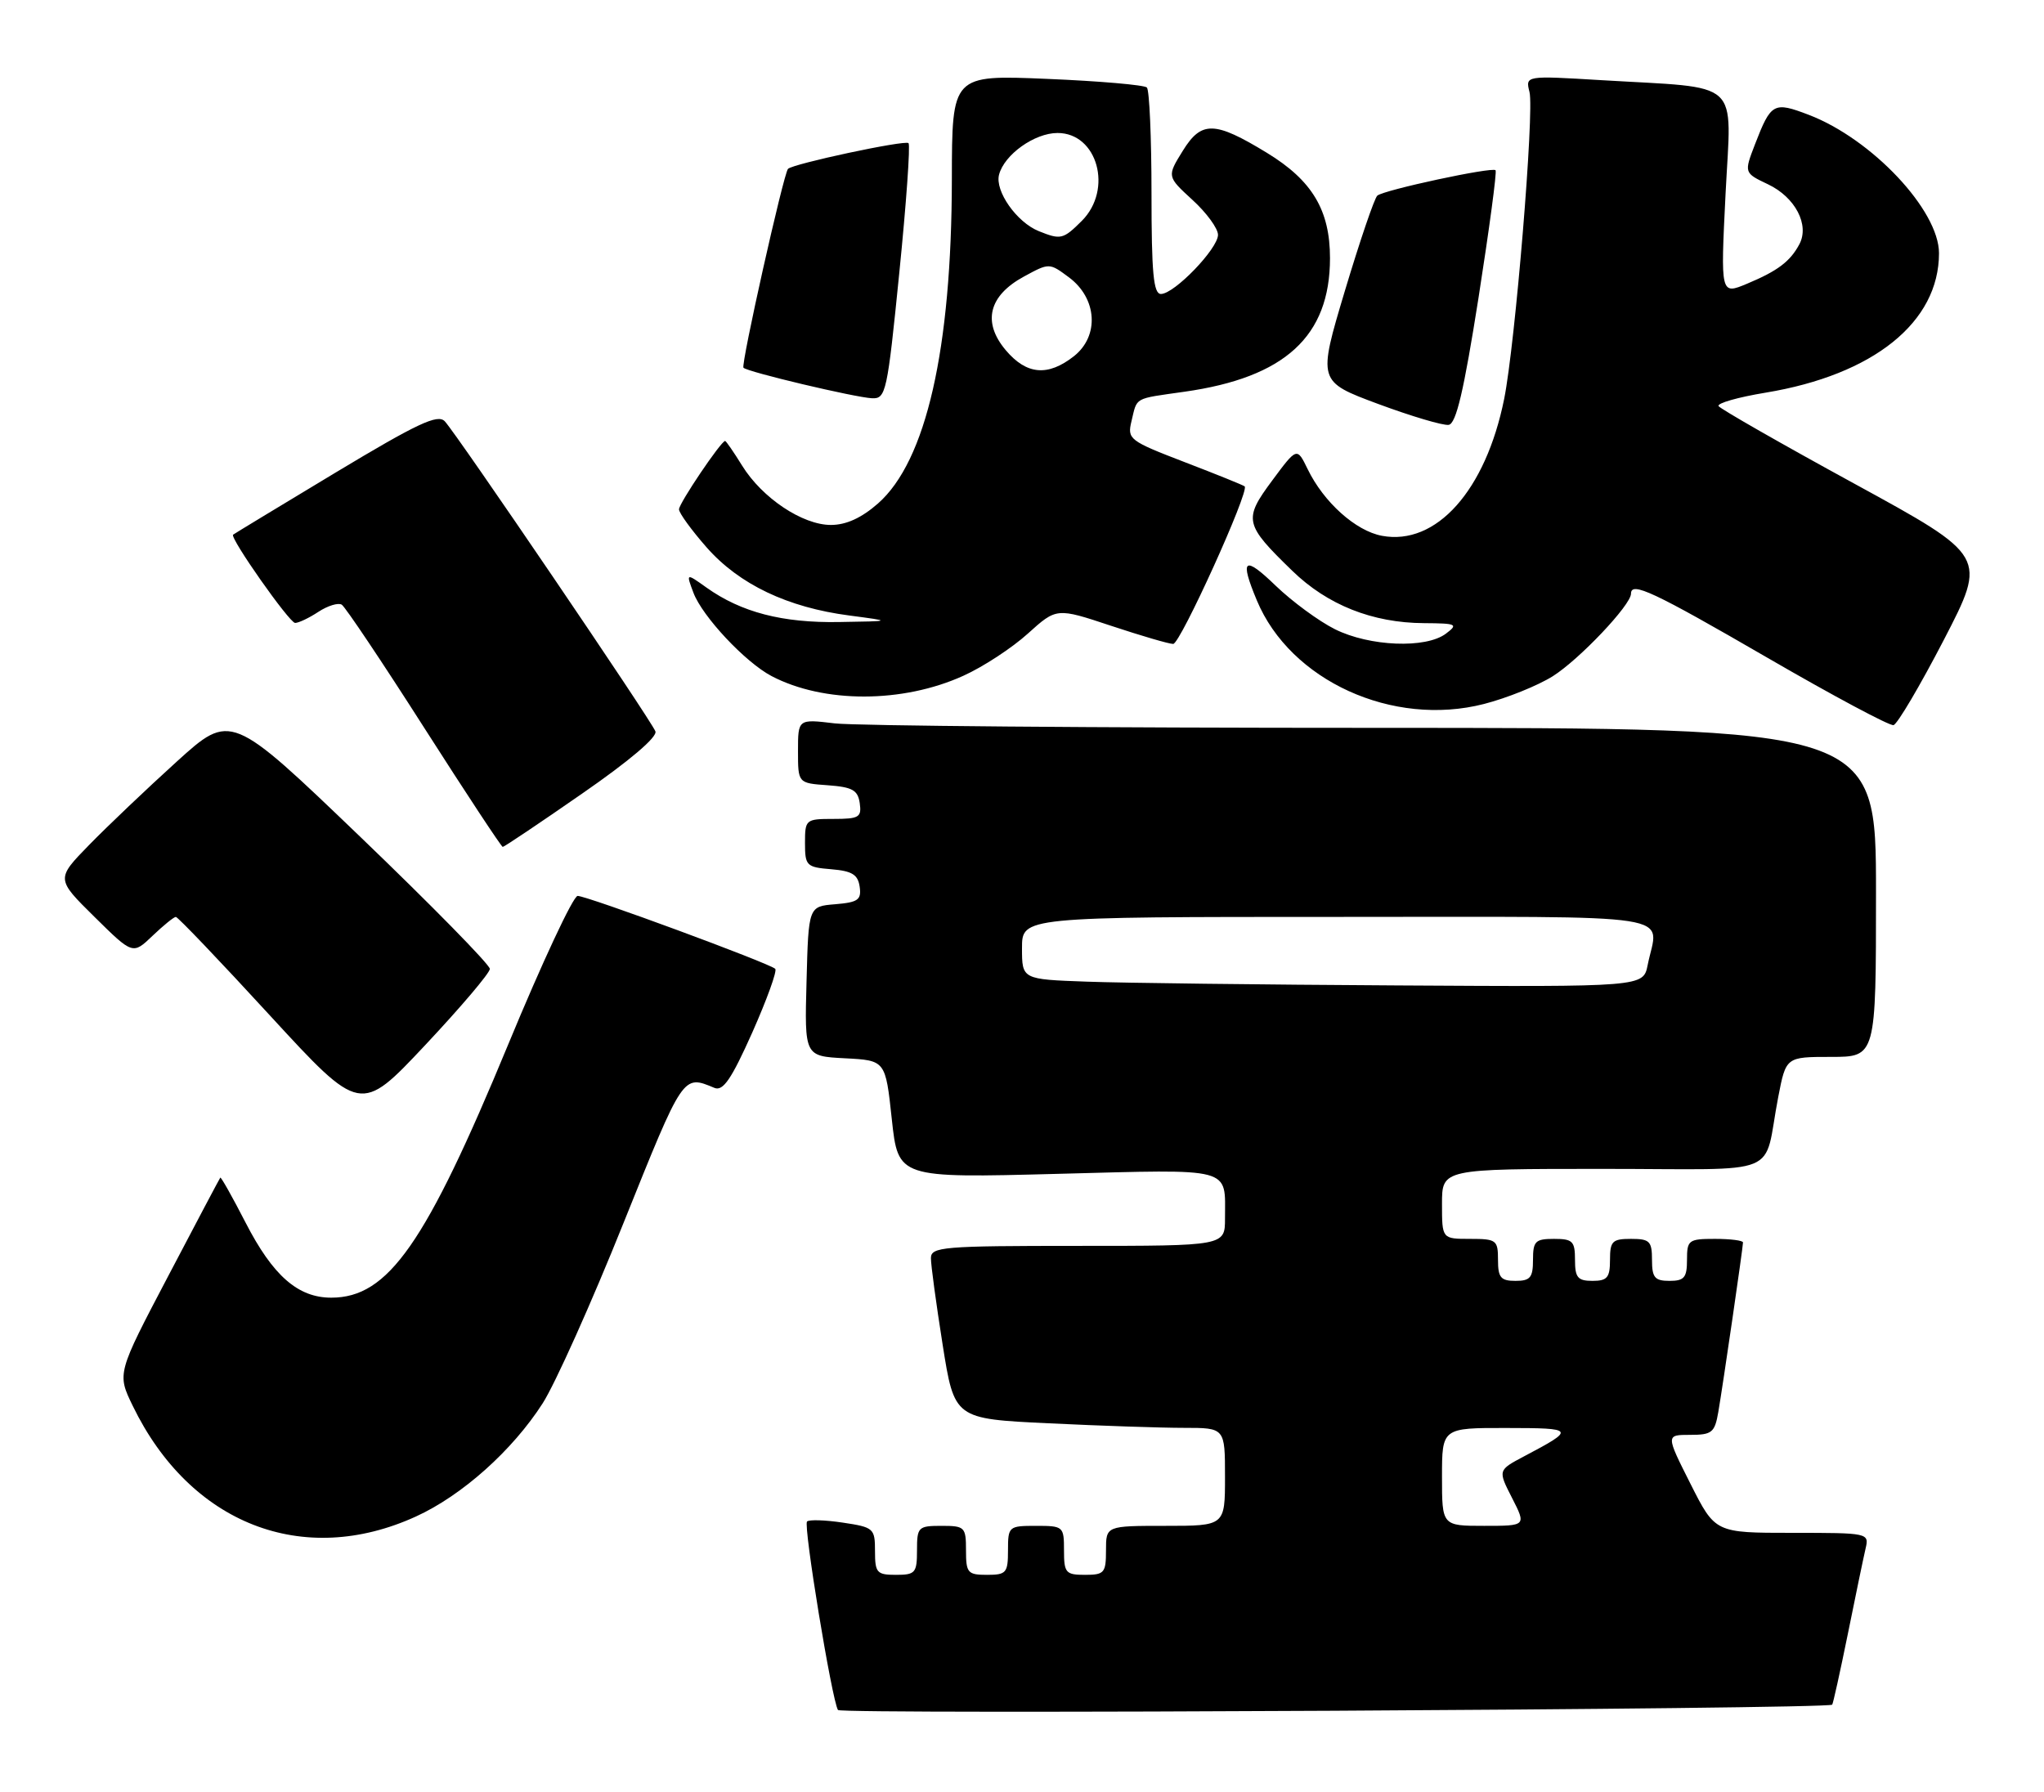 <?xml version="1.0" encoding="UTF-8" standalone="no"?>
<!DOCTYPE svg PUBLIC "-//W3C//DTD SVG 1.1//EN" "http://www.w3.org/Graphics/SVG/1.1/DTD/svg11.dtd" >
<svg xmlns="http://www.w3.org/2000/svg" xmlns:xlink="http://www.w3.org/1999/xlink" version="1.1" viewBox="0 0 292 256">
 <g >
 <path fill="currentColor"
d=" M 261.74 243.55 C 261.86 243.45 262.87 238.89 263.98 233.43 C 265.08 227.97 266.22 222.49 266.51 221.25 C 267.03 219.02 266.94 219.00 256.03 219.00 C 245.03 219.00 245.03 219.00 241.50 212.00 C 237.97 205.00 237.97 205.00 241.44 205.00 C 244.57 205.00 244.96 204.68 245.47 201.75 C 246.15 197.79 249.00 178.21 249.00 177.51 C 249.00 177.23 247.20 177.00 245.00 177.00 C 241.22 177.00 241.00 177.17 241.00 180.00 C 241.00 182.53 240.61 183.00 238.50 183.00 C 236.39 183.00 236.00 182.53 236.00 180.00 C 236.00 177.33 235.67 177.00 233.00 177.00 C 230.33 177.00 230.00 177.33 230.00 180.00 C 230.00 182.53 229.61 183.00 227.50 183.00 C 225.39 183.00 225.00 182.53 225.00 180.00 C 225.00 177.33 224.67 177.00 222.00 177.00 C 219.33 177.00 219.00 177.33 219.00 180.00 C 219.00 182.53 218.61 183.00 216.50 183.00 C 214.39 183.00 214.00 182.53 214.00 180.00 C 214.00 177.17 213.78 177.00 210.00 177.00 C 206.00 177.00 206.00 177.00 206.00 172.00 C 206.00 167.00 206.00 167.00 228.98 167.00 C 255.19 167.00 251.78 168.39 254.03 156.75 C 255.14 151.00 255.14 151.00 261.57 151.00 C 268.00 151.00 268.00 151.00 268.00 127.50 C 268.00 104.00 268.00 104.00 196.25 103.99 C 156.79 103.99 122.14 103.70 119.25 103.35 C 114.00 102.72 114.00 102.72 114.00 107.30 C 114.00 111.89 114.00 111.89 118.25 112.19 C 121.78 112.45 122.55 112.88 122.82 114.75 C 123.11 116.77 122.72 117.00 119.07 117.00 C 115.10 117.00 115.00 117.08 115.00 120.44 C 115.00 123.69 115.20 123.90 118.75 124.19 C 121.73 124.44 122.56 124.95 122.81 126.69 C 123.08 128.56 122.58 128.92 119.31 129.19 C 115.50 129.50 115.50 129.50 115.22 140.20 C 114.93 150.90 114.93 150.90 120.72 151.20 C 126.50 151.50 126.50 151.50 127.40 159.90 C 128.31 168.31 128.31 168.31 151.07 167.71 C 176.42 167.05 175.00 166.67 175.00 174.08 C 175.00 178.00 175.00 178.00 154.00 178.00 C 134.67 178.00 133.00 178.14 132.99 179.75 C 132.98 180.71 133.74 186.27 134.66 192.10 C 136.34 202.71 136.34 202.71 149.83 203.35 C 157.25 203.71 165.95 204.00 169.16 204.00 C 175.00 204.00 175.00 204.00 175.00 211.00 C 175.00 218.00 175.00 218.00 166.50 218.00 C 158.00 218.00 158.00 218.00 158.00 221.50 C 158.00 224.72 157.76 225.00 155.00 225.00 C 152.24 225.00 152.00 224.72 152.00 221.50 C 152.00 218.08 151.90 218.00 148.00 218.00 C 144.10 218.00 144.00 218.08 144.00 221.50 C 144.00 224.72 143.76 225.00 141.00 225.00 C 138.24 225.00 138.00 224.72 138.00 221.50 C 138.00 218.17 137.83 218.00 134.50 218.00 C 131.17 218.00 131.00 218.17 131.00 221.50 C 131.00 224.72 130.76 225.00 128.00 225.00 C 125.26 225.00 125.00 224.71 125.00 221.61 C 125.00 218.36 124.82 218.20 120.41 217.54 C 117.88 217.16 115.58 217.09 115.29 217.38 C 114.74 217.93 118.83 242.85 119.71 244.31 C 120.10 244.96 260.90 244.20 261.74 243.55 Z  M 59.43 216.66 C 66.02 213.65 73.21 207.22 77.52 200.50 C 79.29 197.75 84.50 186.14 89.09 174.69 C 97.67 153.34 97.53 153.54 102.07 155.43 C 103.30 155.93 104.49 154.18 107.47 147.51 C 109.56 142.80 111.04 138.71 110.75 138.42 C 109.96 137.63 83.87 128.00 82.52 128.00 C 81.89 128.00 77.43 137.54 72.61 149.20 C 60.80 177.76 55.46 185.40 47.32 185.40 C 42.56 185.40 38.98 182.26 35.08 174.67 C 33.20 171.01 31.57 168.12 31.47 168.25 C 31.36 168.39 28.00 174.74 24.00 182.37 C 16.72 196.23 16.72 196.23 18.96 200.85 C 27.16 217.74 43.30 224.04 59.43 216.66 Z  M 69.98 138.43 C 69.99 137.84 61.67 129.36 51.49 119.58 C 32.98 101.81 32.98 101.81 25.24 108.82 C 20.98 112.68 15.36 118.03 12.75 120.70 C 8.00 125.57 8.00 125.57 13.49 130.99 C 18.97 136.40 18.97 136.40 21.79 133.70 C 23.34 132.22 24.84 131.00 25.12 131.00 C 25.40 131.00 31.45 137.33 38.56 145.08 C 51.50 159.15 51.50 159.15 60.73 149.33 C 65.81 143.92 69.97 139.02 69.98 138.43 Z  M 83.15 113.39 C 89.93 108.70 93.94 105.29 93.63 104.49 C 93.02 102.89 65.25 62.01 63.54 60.19 C 62.53 59.12 59.64 60.48 47.90 67.54 C 39.98 72.31 33.41 76.29 33.30 76.39 C 32.80 76.84 41.35 89.00 42.16 89.00 C 42.66 89.00 44.16 88.29 45.49 87.41 C 46.82 86.54 48.32 86.08 48.82 86.39 C 49.32 86.70 54.62 94.61 60.60 103.98 C 66.58 113.34 71.63 121.00 71.82 121.00 C 72.02 121.00 77.12 117.58 83.15 113.39 Z  M 277.69 91.42 C 283.87 79.47 283.87 79.47 264.92 69.11 C 254.50 63.42 245.76 58.42 245.51 58.02 C 245.26 57.61 248.29 56.75 252.23 56.10 C 267.65 53.55 277.00 46.03 277.00 36.18 C 277.00 30.04 267.41 19.85 258.38 16.40 C 253.38 14.49 253.00 14.70 250.72 20.60 C 249.14 24.70 249.14 24.70 252.59 26.34 C 256.47 28.19 258.53 32.14 257.05 34.90 C 255.74 37.36 253.95 38.71 249.57 40.54 C 245.79 42.12 245.79 42.12 246.51 27.67 C 247.34 11.07 249.10 12.67 228.71 11.45 C 217.91 10.80 217.91 10.80 218.50 13.15 C 219.20 15.95 216.46 49.15 214.88 57.00 C 212.24 70.09 205.17 78.00 197.42 76.55 C 193.66 75.85 189.10 71.75 186.81 67.03 C 185.28 63.88 185.28 63.88 181.73 68.67 C 177.61 74.23 177.76 74.90 184.61 81.55 C 189.63 86.43 196.06 88.99 203.43 89.03 C 208.11 89.06 208.35 89.18 206.56 90.53 C 203.70 92.69 195.67 92.37 190.71 89.90 C 188.39 88.74 184.59 85.94 182.25 83.69 C 177.72 79.31 177.06 79.82 179.55 85.78 C 184.33 97.25 198.95 103.92 211.99 100.58 C 215.27 99.74 219.70 97.95 221.83 96.61 C 225.64 94.20 233.00 86.43 233.00 84.82 C 233.00 83.03 236.18 84.52 252.50 93.98 C 261.85 99.40 269.95 103.73 270.50 103.60 C 271.05 103.47 274.28 97.99 277.69 91.42 Z  M 137.62 96.55 C 140.44 95.28 144.59 92.56 146.84 90.52 C 150.94 86.82 150.94 86.82 158.73 89.41 C 163.01 90.83 167.00 92.00 167.60 92.00 C 168.61 92.00 178.52 70.16 177.81 69.49 C 177.64 69.33 173.79 67.77 169.25 66.03 C 161.32 62.98 161.02 62.75 161.64 60.18 C 162.48 56.68 161.89 57.01 169.19 55.97 C 183.57 53.94 189.99 48.05 190.00 36.90 C 190.00 30.03 187.46 25.78 180.98 21.83 C 173.52 17.28 171.64 17.24 168.98 21.53 C 166.70 25.21 166.70 25.21 170.35 28.56 C 172.36 30.39 174.00 32.64 174.00 33.55 C 174.00 35.53 167.76 42.00 165.85 42.00 C 164.78 42.00 164.50 39.02 164.50 27.58 C 164.50 19.65 164.20 12.87 163.84 12.50 C 163.47 12.14 157.06 11.58 149.59 11.27 C 136.00 10.70 136.00 10.70 135.98 25.60 C 135.95 49.90 132.31 65.89 125.42 71.94 C 123.07 74.00 120.88 75.00 118.70 75.00 C 114.64 75.00 108.88 71.15 106.02 66.53 C 104.82 64.59 103.72 63.00 103.59 63.00 C 103.01 63.00 97.00 71.91 97.00 72.77 C 97.00 73.29 98.78 75.74 100.96 78.22 C 105.61 83.50 112.52 86.79 121.35 87.94 C 127.50 88.75 127.50 88.75 119.88 88.87 C 111.76 89.01 105.89 87.48 100.93 83.95 C 98.00 81.86 98.00 81.86 99.06 84.68 C 100.34 88.08 106.47 94.62 110.22 96.59 C 117.67 100.50 128.95 100.49 137.62 96.55 Z  M 211.21 42.59 C 212.75 32.74 213.86 24.52 213.65 24.32 C 213.16 23.82 197.70 27.14 196.76 27.95 C 196.35 28.30 194.27 34.41 192.13 41.54 C 188.25 54.50 188.25 54.50 196.87 57.71 C 201.62 59.47 206.15 60.82 206.95 60.70 C 208.02 60.55 209.11 55.90 211.21 42.59 Z  M 128.47 38.98 C 129.47 29.06 130.06 20.73 129.79 20.45 C 129.30 19.97 113.22 23.41 112.57 24.13 C 111.92 24.87 105.81 52.14 106.21 52.54 C 106.81 53.15 122.13 56.78 124.58 56.90 C 126.56 56.99 126.76 56.06 128.47 38.98 Z  M 206.00 211.00 C 206.00 204.00 206.00 204.00 215.25 204.02 C 225.02 204.03 225.11 204.17 217.74 208.06 C 213.98 210.05 213.98 210.05 216.01 214.02 C 218.04 218.00 218.04 218.00 212.02 218.00 C 206.00 218.00 206.00 218.00 206.00 211.00 Z  M 155.25 140.25 C 146.00 139.92 146.00 139.92 146.00 135.46 C 146.00 131.00 146.00 131.00 191.00 131.00 C 241.29 131.00 236.89 130.32 235.38 137.88 C 234.75 141.00 234.75 141.00 199.62 140.79 C 180.31 140.68 160.34 140.44 155.25 140.25 Z  M 143.67 50.02 C 140.31 46.03 141.24 42.25 146.26 39.52 C 149.90 37.54 149.90 37.54 152.70 39.62 C 156.74 42.62 157.08 48.00 153.42 50.89 C 149.69 53.82 146.64 53.55 143.67 50.02 Z  M 148.39 33.02 C 145.24 31.75 142.11 27.30 142.72 24.96 C 143.47 22.08 147.80 19.00 151.08 19.00 C 156.79 19.00 159.02 27.07 154.55 31.55 C 151.88 34.21 151.54 34.29 148.39 33.02 Z "/>
</g>
</svg>